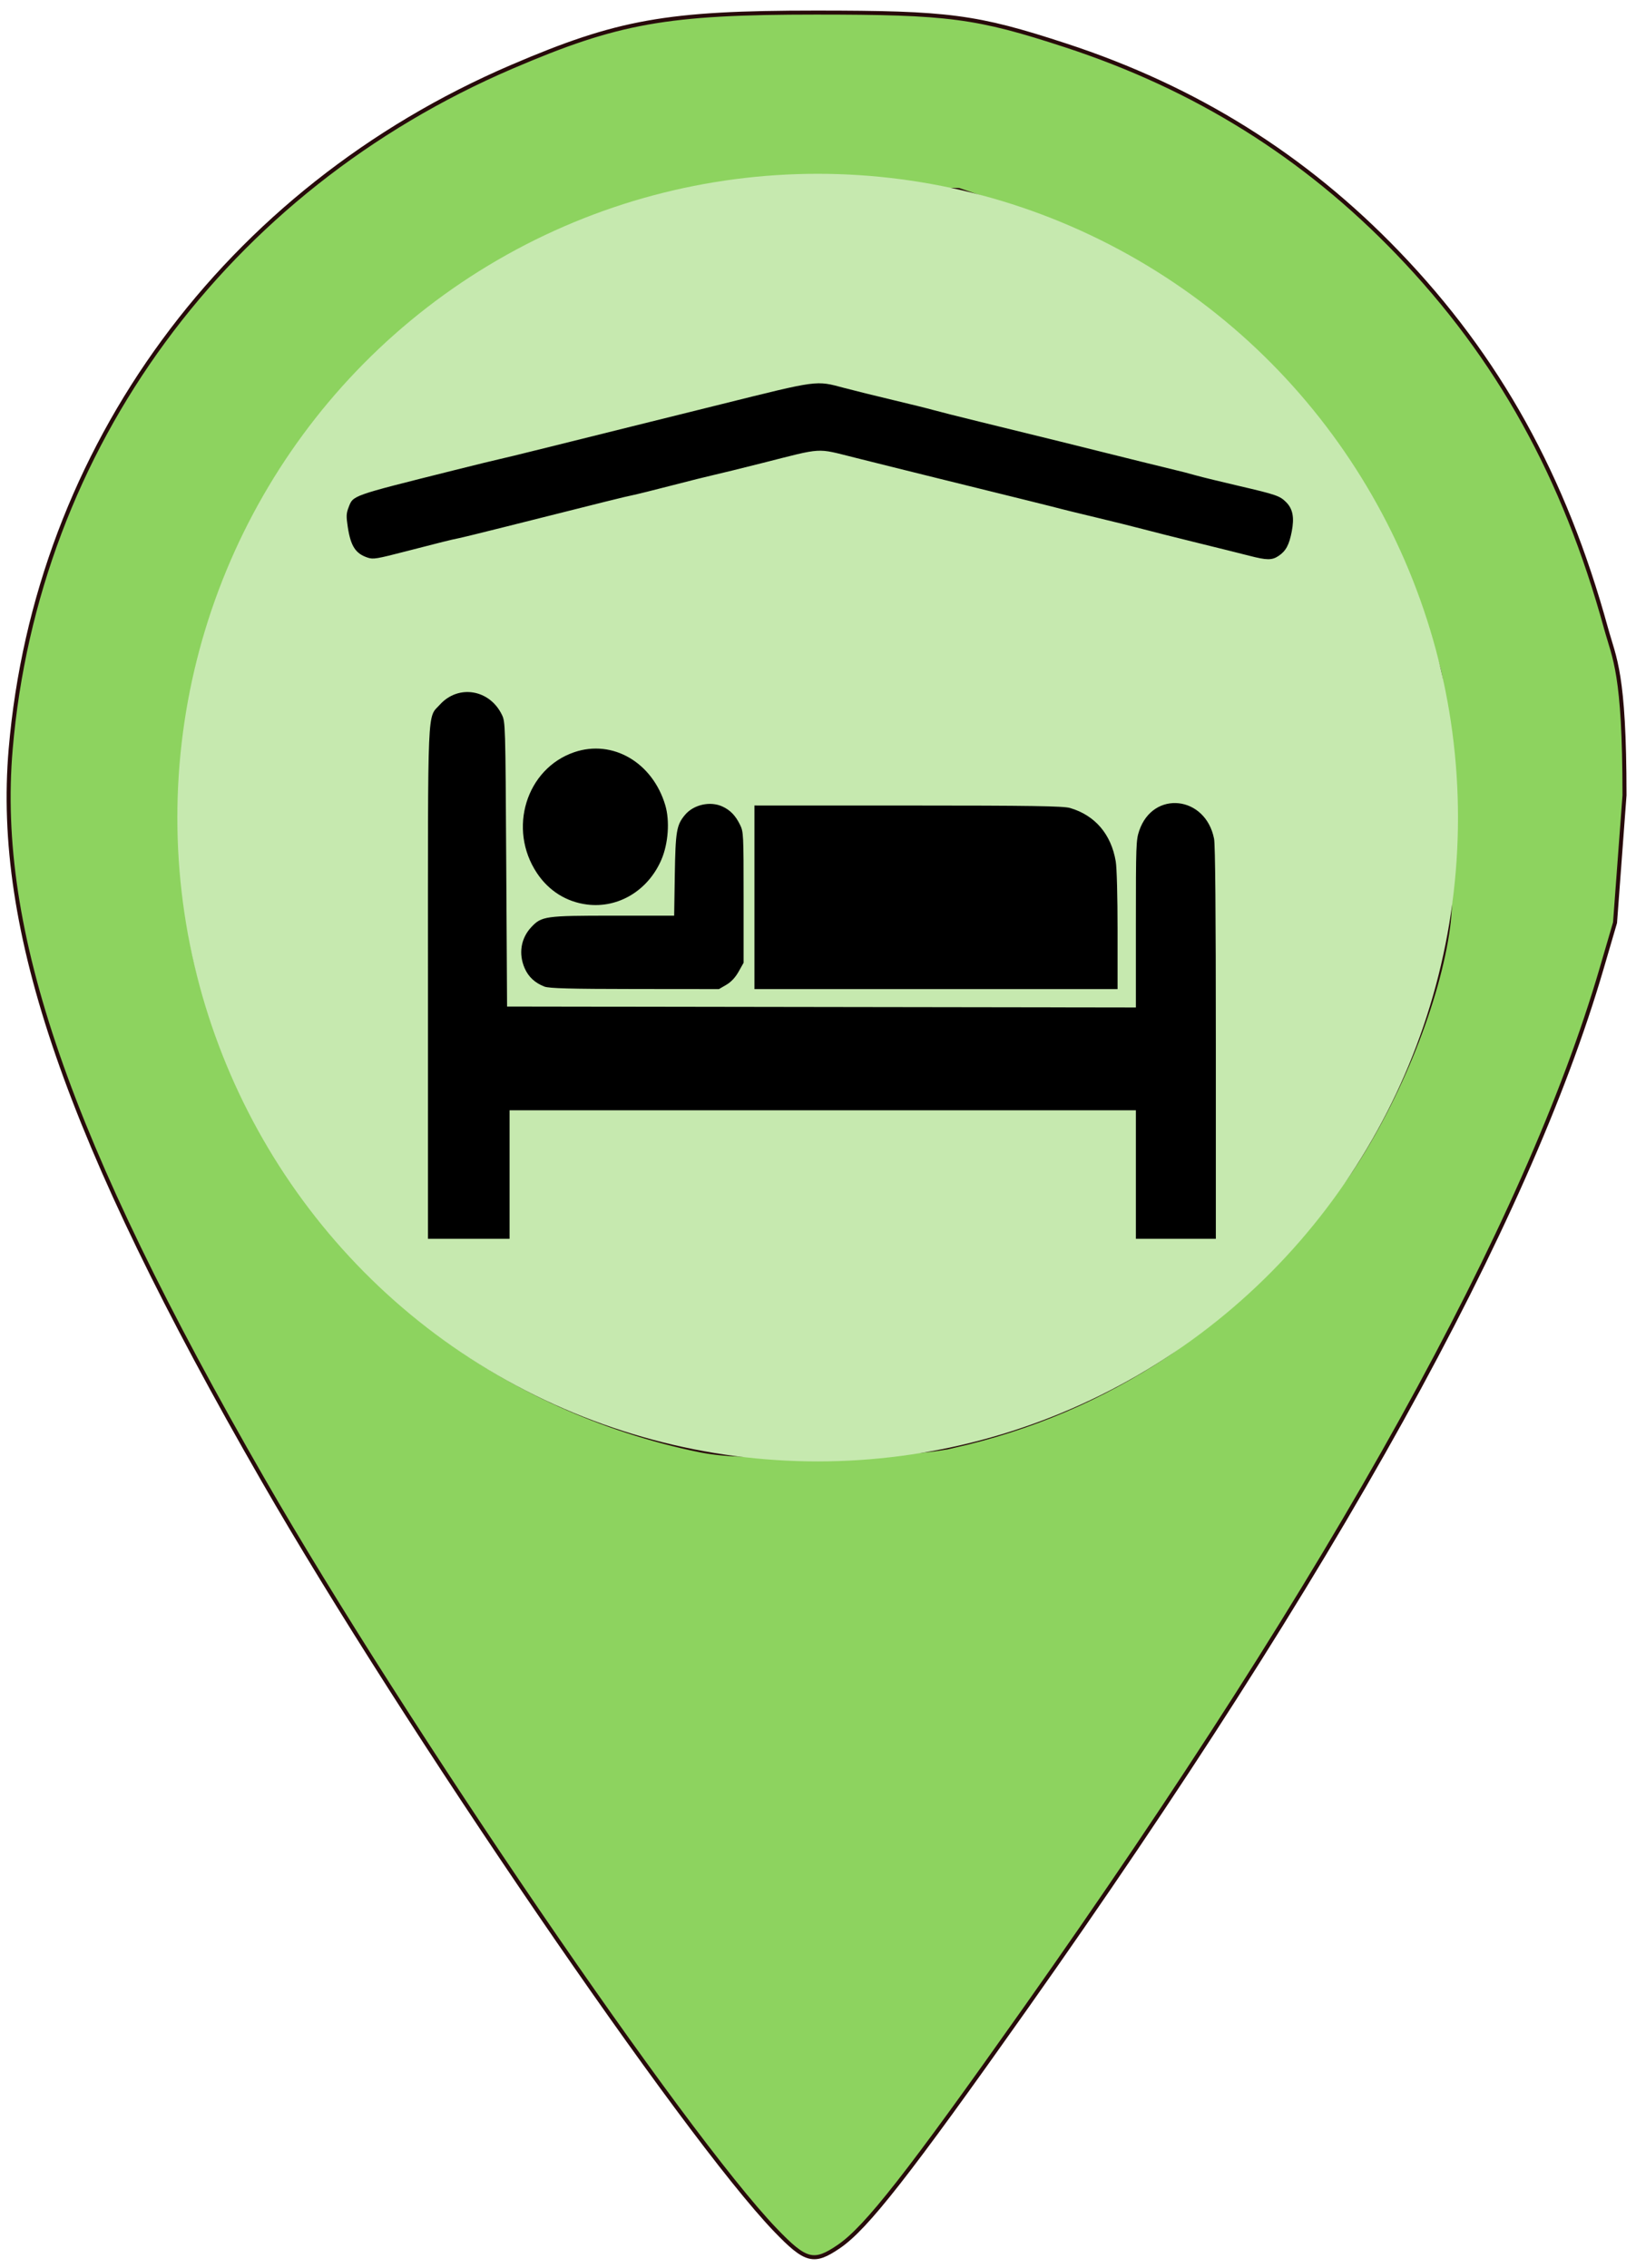 <?xml version="1.0" encoding="UTF-8" standalone="no"?>
<svg
   version="1.0"
   width="363.705pt"
   height="504.126pt"
   viewBox="0 0 363.705 504.126"
   preserveAspectRatio="xMidYMid meet"
   id="svg35"
   sodipodi:docname="dormitory-icon.svg"
   inkscape:version="1.1.1 (3bf5ae0d25, 2021-09-20)"
   xmlns:inkscape="http://www.inkscape.org/namespaces/inkscape"
   xmlns:sodipodi="http://sodipodi.sourceforge.net/DTD/sodipodi-0.dtd"
   xmlns="http://www.w3.org/2000/svg"
   xmlns:svg="http://www.w3.org/2000/svg">
  <defs
     id="defs39" />
  <sodipodi:namedview
     id="namedview37"
     pagecolor="#ffffff"
     bordercolor="#666666"
     borderopacity="1.0"
     inkscape:pageshadow="2"
     inkscape:pageopacity="0.0"
     inkscape:pagecheckerboard="0"
     inkscape:document-units="pt"
     showgrid="false"
     fit-margin-top="0"
     fit-margin-left="0"
     fit-margin-right="0"
     fit-margin-bottom="0"
     inkscape:zoom="0.83796297"
     inkscape:cx="236.88398"
     inkscape:cy="314.45304"
     inkscape:window-width="1920"
     inkscape:window-height="1017"
     inkscape:window-x="-8"
     inkscape:window-y="-8"
     inkscape:window-maximized="1"
     inkscape:current-layer="layer2" />
  <g
     inkscape:groupmode="layer"
     id="layer2"
     inkscape:label="Background">
    <path
       style="fill:#8dd35f;stroke:#280b0b;stroke-width:0.895"
       d="M 172.385,495.649 C 152.098,474.541 89.96,383.592 58.551,329.032 14.997,253.379 -1.073,206.892 2.372,166.53 8.091,99.534 50.269,42.103 113.762,14.859 137.361,4.733 148.226,2.795 181.381,2.795 c 29.503,0 35.701,0.813 55.492,7.282 28.886,9.441 53.16,24.6 73.87,46.129 22.337,23.221 37.016,49.675 46.293,83.424 1.875,6.821 4.108,9.815 4.113,37.13 l -2.106,28.311 -3.01,10.293 c -16.558,56.62 -59.25,133.643 -127.99,230.917 -26.124,36.968 -35.442,48.864 -41.54,53.03 -5.596,3.823 -7.365,3.364 -14.119,-3.663 z m 39.41,-174.211 c 17.412,-3.941 32.88,-10.532 47.511,-20.243 11.504,-7.636 33.244,-29.388 40.999,-41.023 10.811,-16.219 19.481,-37.933 21.648,-54.217 1.53,-11.499 -0.144,-49.968 -2.108,-57.215 -2.184,-8.06 -6.636,-21.387 -11.399,-30.939 C 291.832,84.482 261.667,58.814 223.98,45.928 l -10.825,-3.701 -26.851,-0.341 c -18.641,-0.237 -28.766,-0.005 -33.116,0.757 -14.396,2.523 -34.396,10.859 -48.702,20.298 -11.038,7.283 -32.76,29.242 -40.588,41.032 -10.589,15.947 -17.565,33.015 -21.205,51.874 -2.107,10.921 -2.52,34.578 -0.844,48.33 1.478,12.118 6.287,26.981 13.323,41.171 19.469,39.264 55.008,66.947 98.274,76.55 6.828,1.515 10.523,1.689 29.725,1.393 16.365,-0.252 23.627,-0.722 28.624,-1.853 z"
       id="path2337"
       sodipodi:nodetypes="csssssssccsssccssssssscscssssssss" />
    <ellipse
       style="fill:#c6e9af;stroke-width:0.94"
       id="path3283"
       cx="181.779"
       cy="181.723"
       rx="142.352"
       ry="143.095" />
  </g>
  <g
     inkscape:groupmode="layer"
     id="layer3"
     inkscape:label="Front icon">
    <path
       style="fill:#000000;stroke-width:0.389"
       d="m 95.139,218.691 c 0,-63.366 -0.19,-58.939 2.669,-62.09 4.093,-4.511 11.008,-3.388 13.753,2.233 0.792,1.621 0.798,1.854 0.982,33.259 l 0.185,31.626 69.897,0.103 69.897,0.103 v -18.554 c 0,-17.547 0.04,-18.672 0.74,-20.732 3.079,-9.068 14.773,-7.803 16.642,1.8 0.263,1.354 0.393,16.357 0.393,45.461 v 43.441 h -8.888 -8.888 v -14.283 -14.283 h -69.62 -69.619 v 14.283 14.283 h -9.073 -9.073 z m 25.88,0.589 c -2.108,-0.83 -3.533,-2.153 -4.369,-4.058 -1.413,-3.216 -0.868,-6.648 1.448,-9.134 2.287,-2.454 3.103,-2.569 18.177,-2.569 h 13.6 l 0.144,-9.08 c 0.154,-9.694 0.386,-11.065 2.26,-13.311 1.91,-2.29 5.606,-3.121 8.321,-1.871 1.755,0.808 2.917,2.012 3.918,4.061 0.773,1.583 0.797,2.067 0.797,16.151 v 14.519 l -1.111,1.977 c -0.73,1.299 -1.671,2.303 -2.743,2.927 l -1.632,0.95 -18.735,-0.018 c -14.34,-0.014 -19.049,-0.142 -20.074,-0.545 z m 46.702,-19.841 v -20.404 l 34.162,0.005 c 27.315,0.003 34.533,0.114 36.013,0.55 5.552,1.634 9.135,5.829 10.151,11.881 0.237,1.412 0.403,7.766 0.403,15.389 v 12.984 H 208.086 167.721 Z m -37.217,1.604 c -4.576,-0.579 -8.49,-3.031 -11.118,-6.965 -6.555,-9.812 -2.414,-23.247 8.287,-26.892 8.524,-2.903 17.402,2.272 20.229,11.792 1.024,3.449 0.675,8.47 -0.835,12.027 -2.927,6.893 -9.575,10.922 -16.562,10.038 z M 81.776,123.954 c -2.725,-0.891 -3.807,-2.545 -4.461,-6.82 -0.36,-2.356 -0.336,-3.013 0.16,-4.303 1.066,-2.77 0.353,-2.517 23.347,-8.28 5.06,-1.268 9.643,-2.39 10.184,-2.492 0.541,-0.103 4.983,-1.185 9.871,-2.406 4.888,-1.22 13.72,-3.417 19.627,-4.881 5.907,-1.464 14.739,-3.657 19.627,-4.873 22.038,-5.483 21.178,-5.369 27.536,-3.676 2.167,0.577 7.023,1.779 10.791,2.672 3.768,0.892 7.81,1.895 8.983,2.228 1.173,0.333 5.839,1.512 10.369,2.62 12.164,2.975 26.672,6.555 27.308,6.738 0.479,0.138 16.611,4.12 18.145,4.479 0.306,0.071 1.555,0.41 2.777,0.753 1.222,0.343 5.471,1.38 9.443,2.304 8.254,1.922 9.061,2.201 10.467,3.626 1.459,1.478 1.821,3.387 1.226,6.476 -0.577,2.996 -1.303,4.347 -2.919,5.433 -1.478,0.993 -2.591,0.987 -6.553,-0.035 -1.731,-0.447 -6.897,-1.733 -11.48,-2.858 -4.583,-1.125 -9.999,-2.489 -12.035,-3.031 -2.037,-0.542 -6.869,-1.743 -10.739,-2.668 -3.87,-0.926 -7.286,-1.76 -7.591,-1.854 -0.549,-0.169 -9.42,-2.372 -27.774,-6.897 -5.194,-1.281 -9.693,-2.398 -9.999,-2.483 -0.305,-0.085 -3.944,-0.995 -8.086,-2.021 -8.711,-2.159 -6.754,-2.276 -20.614,1.231 -4.685,1.185 -9.517,2.373 -10.739,2.64 -1.222,0.266 -5.388,1.307 -9.258,2.312 -3.87,1.005 -7.869,1.997 -8.888,2.203 -1.724,0.35 -4.903,1.14 -28.514,7.085 -4.888,1.231 -9.429,2.341 -10.09,2.467 -1.391,0.265 -4.074,0.932 -11.573,2.875 -6.569,1.702 -7.338,1.831 -8.549,1.435 z"
       id="path6631" />
  </g>
</svg>
